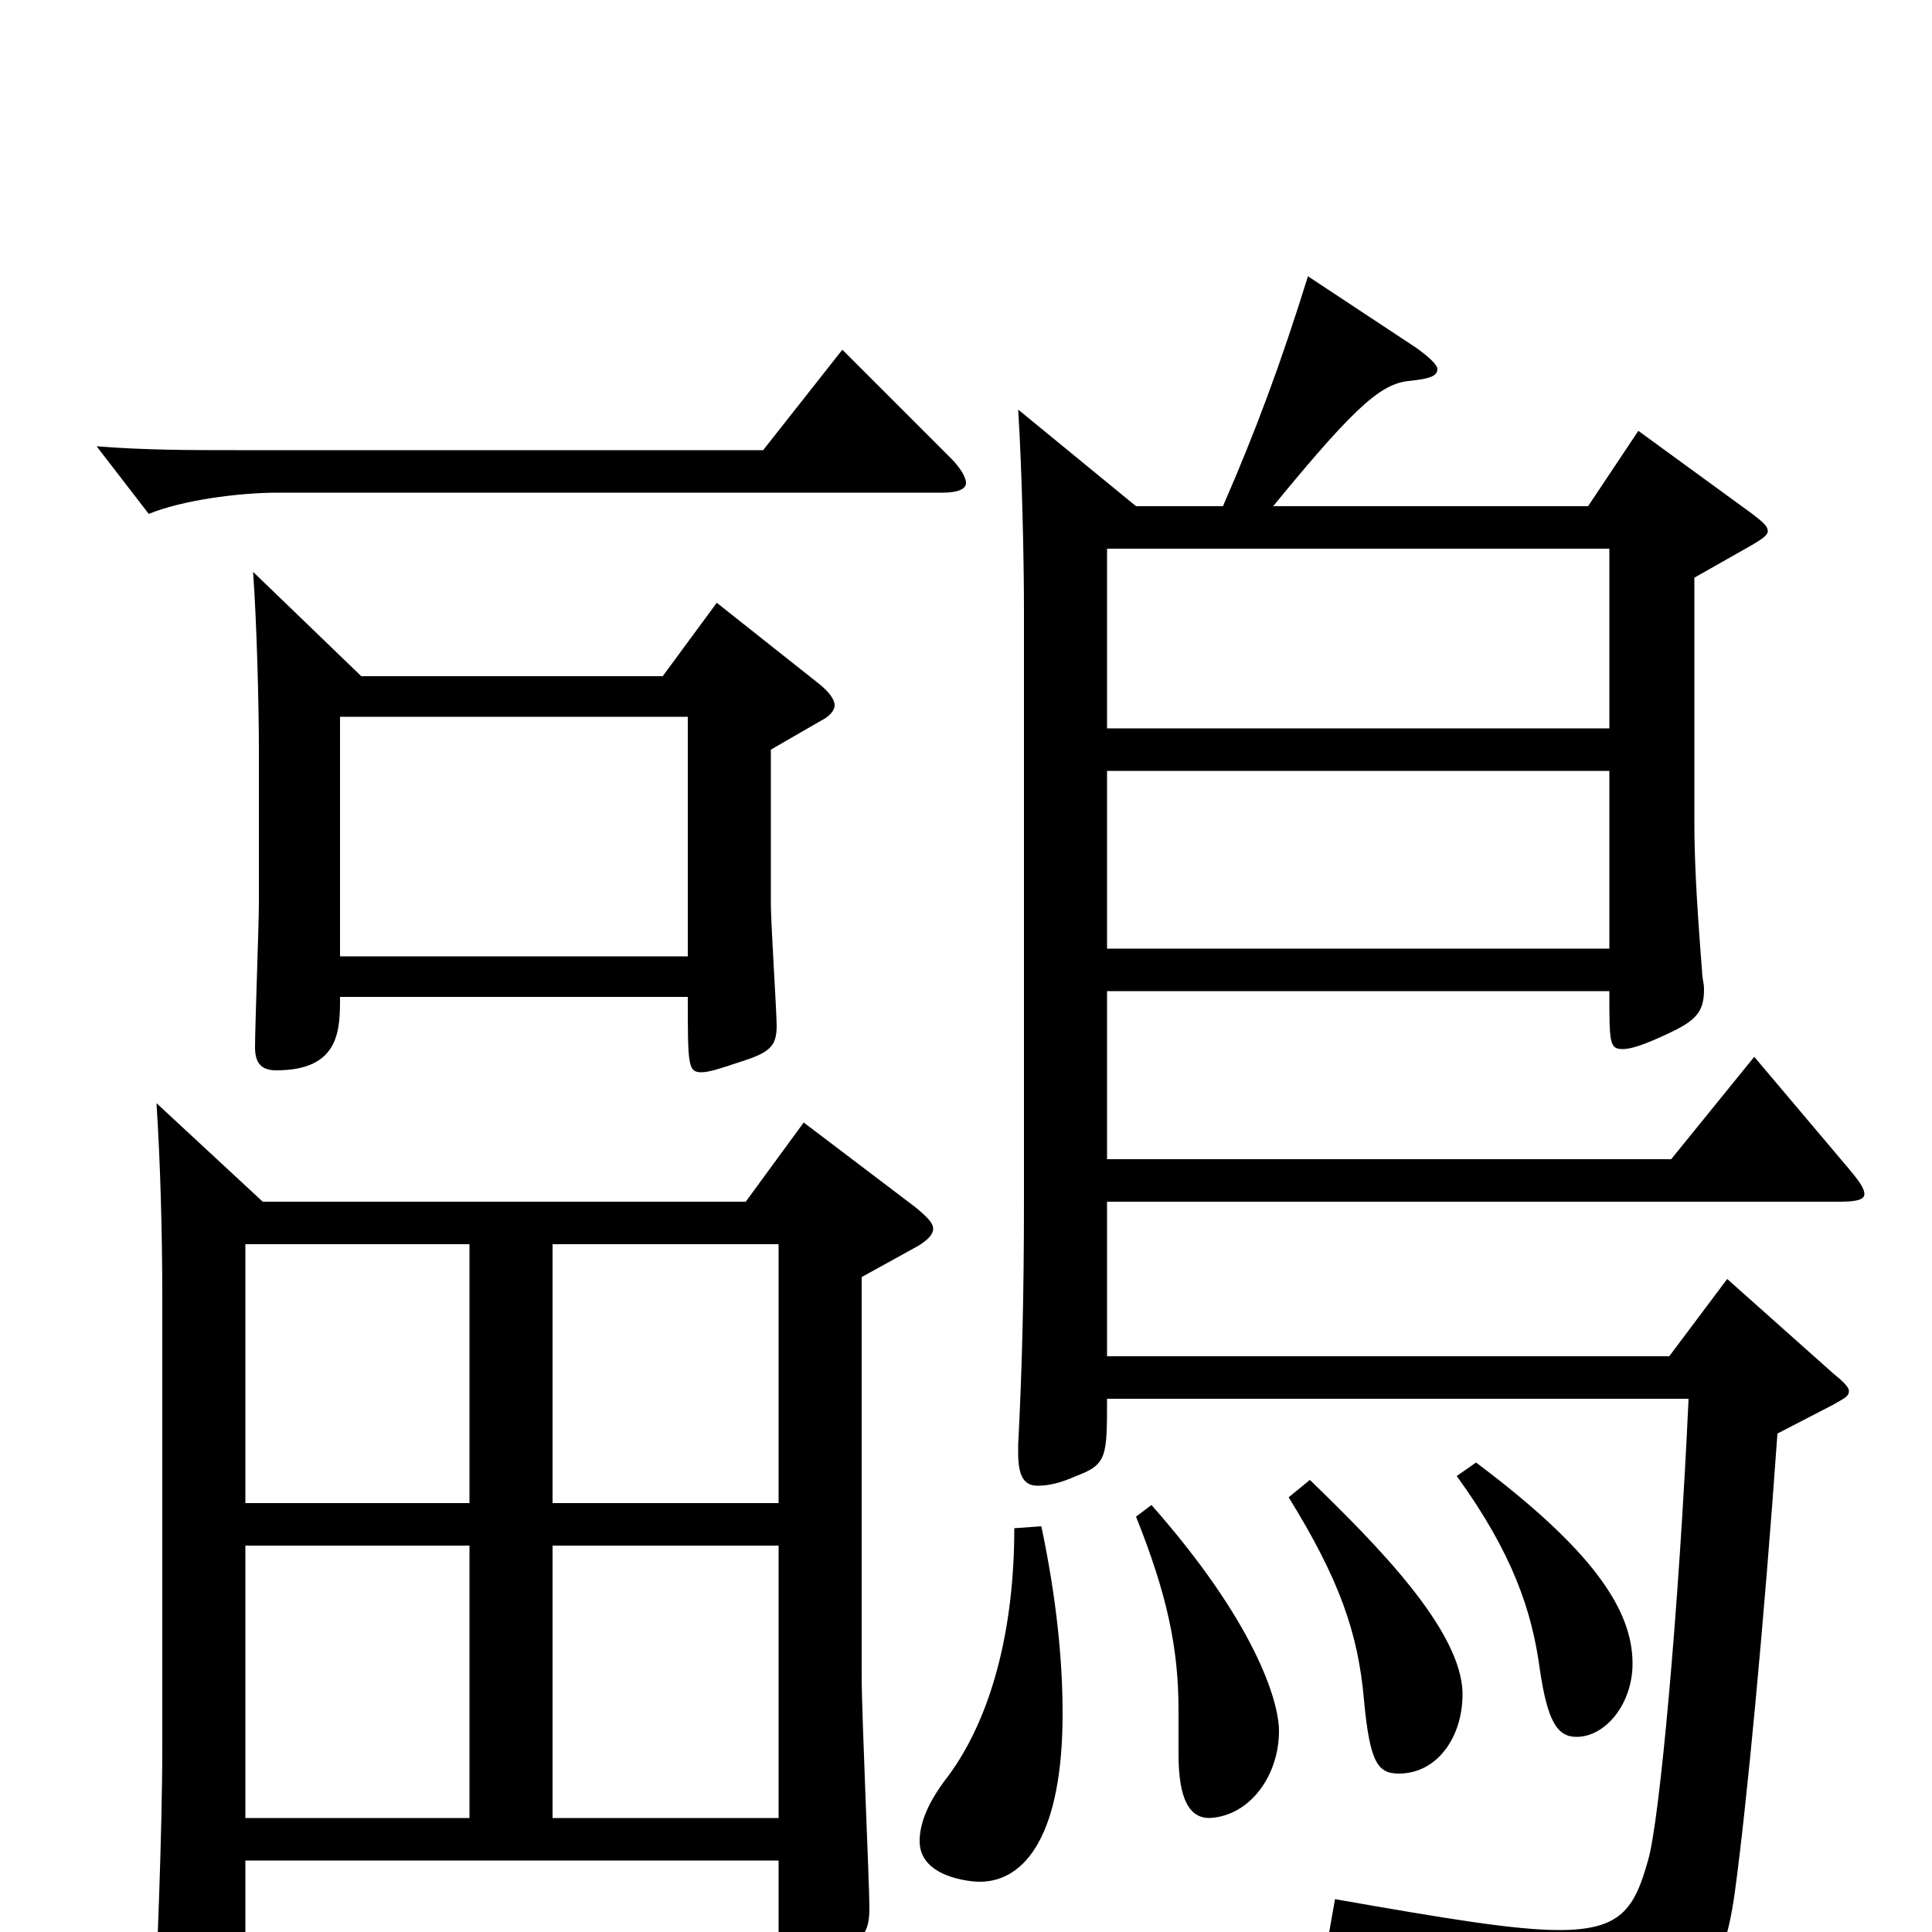 <svg xmlns="http://www.w3.org/2000/svg" viewBox="0 -1000 1000 1000">
	<path fill="#000000" d="M81 -429C83 -398 84 -362 84 -328V-95C84 -53 81 22 80 36V43C80 52 82 55 87 55C91 55 95 54 102 51C125 41 127 38 127 19V-37H403V6C403 15 404 19 409 19C413 19 420 17 430 12C447 4 450 1 450 -13C450 -24 446 -113 446 -132V-339L475 -355C480 -358 483 -361 483 -364C483 -367 480 -370 474 -375L416 -419L386 -378H136ZM286 -59V-200H403V-59ZM243 -200V-59H127V-200ZM243 -222H127V-356H243ZM286 -222V-356H403V-222ZM525 -209C525 -156 513 -111 491 -81C480 -67 476 -56 476 -47C476 -28 503 -26 507 -26C531 -26 550 -51 550 -113C550 -140 547 -172 539 -210ZM588 -738L527 -788C529 -757 530 -709 530 -685V-379C530 -329 529 -291 527 -252V-248C527 -236 530 -231 537 -231C542 -231 548 -232 557 -236C573 -242 573 -246 573 -276H874C869 -167 859 -57 853 -37C846 -12 839 -1 807 -1C784 -1 748 -7 691 -17L688 0C779 22 788 28 794 66C795 72 797 74 801 74C803 74 806 73 810 72C875 46 891 30 898 -21C904 -65 913 -159 920 -258L949 -273C954 -276 957 -277 957 -280C957 -282 954 -285 949 -289L894 -338L864 -298H573V-378H952C961 -378 965 -379 965 -382C965 -385 962 -389 957 -395L908 -453L865 -400H573V-487H833C833 -460 833 -457 840 -457C844 -457 850 -459 859 -463C877 -471 882 -475 882 -488C882 -491 881 -494 881 -497C878 -535 877 -556 877 -575V-701L907 -718C912 -721 915 -723 915 -725C915 -728 912 -730 907 -734L848 -777L822 -738H659C704 -793 716 -802 731 -803C739 -804 744 -805 744 -809C744 -811 740 -815 733 -820L677 -857C663 -812 650 -777 633 -738ZM573 -623V-716H833V-623ZM573 -509V-601H833V-509ZM588 -215C604 -175 610 -147 610 -115V-92C610 -68 616 -59 626 -59C647 -60 662 -81 662 -104C662 -120 649 -161 596 -221ZM667 -225C693 -183 703 -155 706 -120C709 -88 713 -82 724 -82C744 -82 757 -101 757 -123C757 -156 712 -201 678 -234ZM131 -704C133 -676 134 -633 134 -612V-533C134 -521 132 -469 132 -458C132 -450 135 -446 143 -446C176 -446 176 -467 176 -484H356C356 -449 356 -445 363 -445C367 -445 373 -447 382 -450C398 -455 402 -458 402 -469C402 -476 399 -522 399 -532V-612L425 -627C429 -629 432 -632 432 -635C432 -638 429 -642 424 -646L371 -688L343 -650H187ZM176 -505V-629H356V-505ZM754 -236C783 -196 793 -166 797 -136C801 -109 806 -101 816 -101C831 -101 845 -118 845 -139C845 -167 824 -198 764 -243ZM436 -819L395 -767H122C99 -767 75 -767 50 -769L77 -734C94 -741 123 -745 144 -745H488C496 -745 500 -747 500 -750C500 -753 497 -758 492 -763Z"/>
</svg>